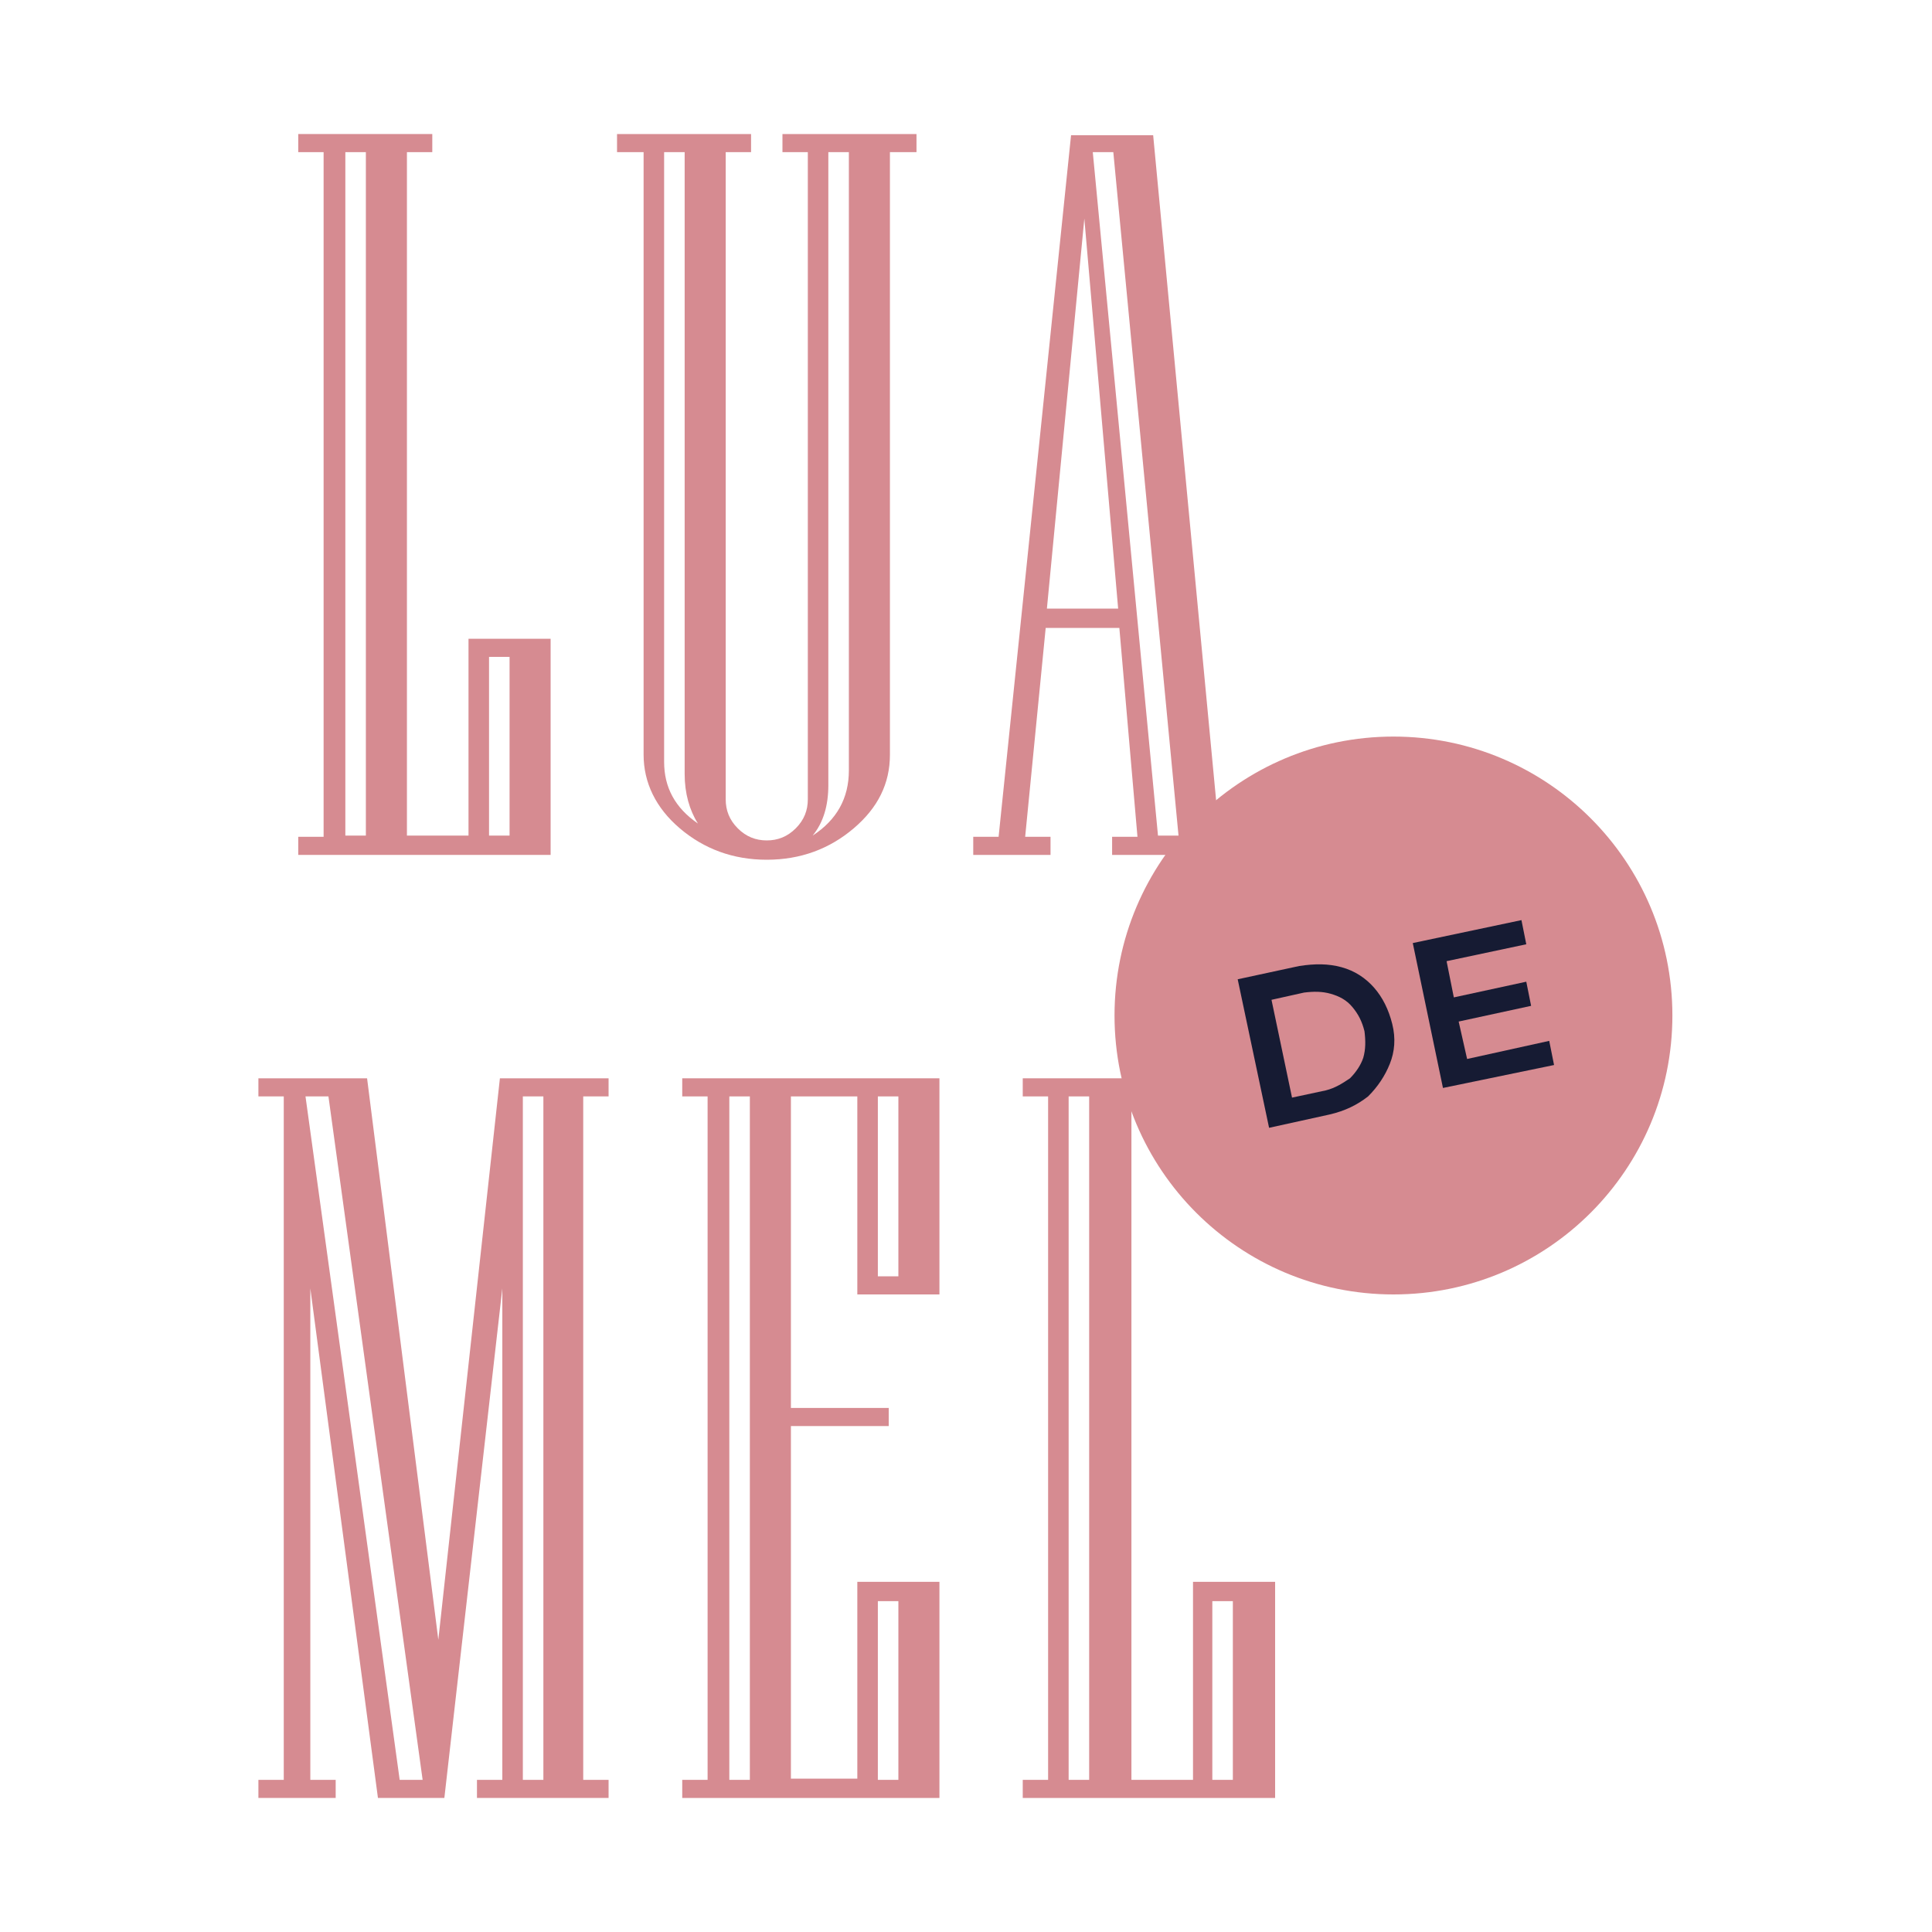 <?xml version="1.0" encoding="utf-8"?>
<!-- Generator: Adobe Illustrator 22.0.0, SVG Export Plug-In . SVG Version: 6.00 Build 0)  -->
<svg version="1.1" id="Layer_1" xmlns="http://www.w3.org/2000/svg" xmlns:xlink="http://www.w3.org/1999/xlink" x="0px" y="0px"
	 viewBox="0 0 160 160" style="enable-background:new 0 0 160 160;" xml:space="preserve">
<style type="text/css">
	.st0{fill:#D68B91;}
	.st1{fill:#161B33;}
</style>
<g>
	<g>
		<path class="st0" d="M45.6,70.8H24.7v-1.5h2.1V12.6h-2.1v-1.5h11.1v1.5h-2.1v56.6h5.1V52.9h6.8V70.8z M30.3,69.2V12.6h-1.7v56.6
			H30.3z M42.2,69.2V54.4h-1.7v14.8H42.2z"/>
		<path class="st0" d="M75.8,12.6h-2.1v49.9c0,2.4-1,4.4-3,6.1c-2,1.7-4.4,2.6-7.2,2.6c-2.8,0-5.2-0.9-7.2-2.6c-2-1.7-3-3.8-3-6.1
			V12.6h-2.2v-1.5h11.1v1.5h-2.1v53.6c0,0.9,0.3,1.7,1,2.4c0.7,0.7,1.5,1,2.4,1c0.9,0,1.7-0.3,2.4-1c0.7-0.7,1-1.5,1-2.4V12.6h-2.1
			v-1.5h11.1V12.6z M57.8,68.2c-0.7-1.1-1.1-2.5-1.1-4.1V12.6H55v50.5C55,65.2,55.9,66.9,57.8,68.2z M70.3,63.8V12.6h-1.7v52.4
			c0,1.7-0.4,3.1-1.3,4.2C69.3,67.9,70.3,66.1,70.3,63.8z"/>
		<path class="st0" d="M103.1,70.8H92.1v-1.5h2.1l-1.5-17.3h-6.1l-1.7,17.3H87v1.5h-6.4v-1.5h2.1l6-58.1h6.8l5.5,58.1h2.1V70.8z
			 M92.6,50.4l-2.8-32.3l-3.1,32.3H92.6z M97.6,69.2l-5.4-56.6h-1.7l5.4,56.6H97.6z"/>
	</g>
	<g>
		<path class="st0" d="M50.5,148.9H39.5v-1.5h2.1v-40.7l-4.8,42.2h-5.5l-5.6-42.2v40.7h2.1v1.5h-6.4v-1.5h2.1V90.8h-2.1v-1.5h9
			l5.9,46.5l5.1-46.5h9v1.5h-2.1v56.6h2.1V148.9z M35,147.4l-7.8-56.6h-1.9l7.8,56.6H35z M45,147.4V90.8h-1.7v56.6H45z"/>
		<path class="st0" d="M77.8,148.9H56.5v-1.5h2.1V90.8h-2.1v-1.5h21.3v17.9H71V90.8h-5.5v25.8h8.1v1.5h-8.1v29.2H71V131h6.8V148.9z
			 M62.1,147.4V90.8h-1.7v56.6H62.1z M74.4,105.6V90.8h-1.7v14.9H74.4z M74.4,147.4v-14.8h-1.7v14.8H74.4z"/>
		<path class="st0" d="M105.5,148.9H84.7v-1.5h2.1V90.8h-2.1v-1.5h11.1v1.5h-2.1v56.6h5.1V131h6.8V148.9z M90.2,147.4V90.8h-1.7
			v56.6H90.2z M102.1,147.4v-14.8h-1.7v14.8H102.1z"/>
	</g>
	<g>
		<circle class="st0" cx="115.4" cy="84.1" r="23.1"/>
		<g>
			<path class="st1" d="M111.1,80.1c1.1,0.3,2,0.9,2.7,1.7c0.7,0.8,1.2,1.8,1.5,3s0.2,2.3-0.2,3.3s-1,1.9-1.8,2.7
				c-0.9,0.7-1.9,1.2-3.2,1.5l-5,1.1l-2.6-12.3l5.1-1.1C108.9,79.8,110,79.8,111.1,80.1z M111.8,89.3c0.5-0.5,0.9-1.1,1.1-1.7
				c0.2-0.7,0.2-1.4,0.1-2.2c-0.2-0.8-0.5-1.4-1-2c-0.5-0.6-1.1-0.9-1.8-1.1c-0.7-0.2-1.4-0.2-2.2-0.1l-2.7,0.6l1.7,8.1l2.8-0.6
				C110.6,90.1,111.2,89.7,111.8,89.3z"/>
			<path class="st1" d="M117,78.1l9-1.9l0.4,2l-6.6,1.4l0.6,3l6-1.3l0.4,2l-6,1.3l0.7,3.1l6.8-1.5l0.4,2l-9.2,1.9L117,78.1z"/>
		</g>
	</g>
</g>
</svg>

